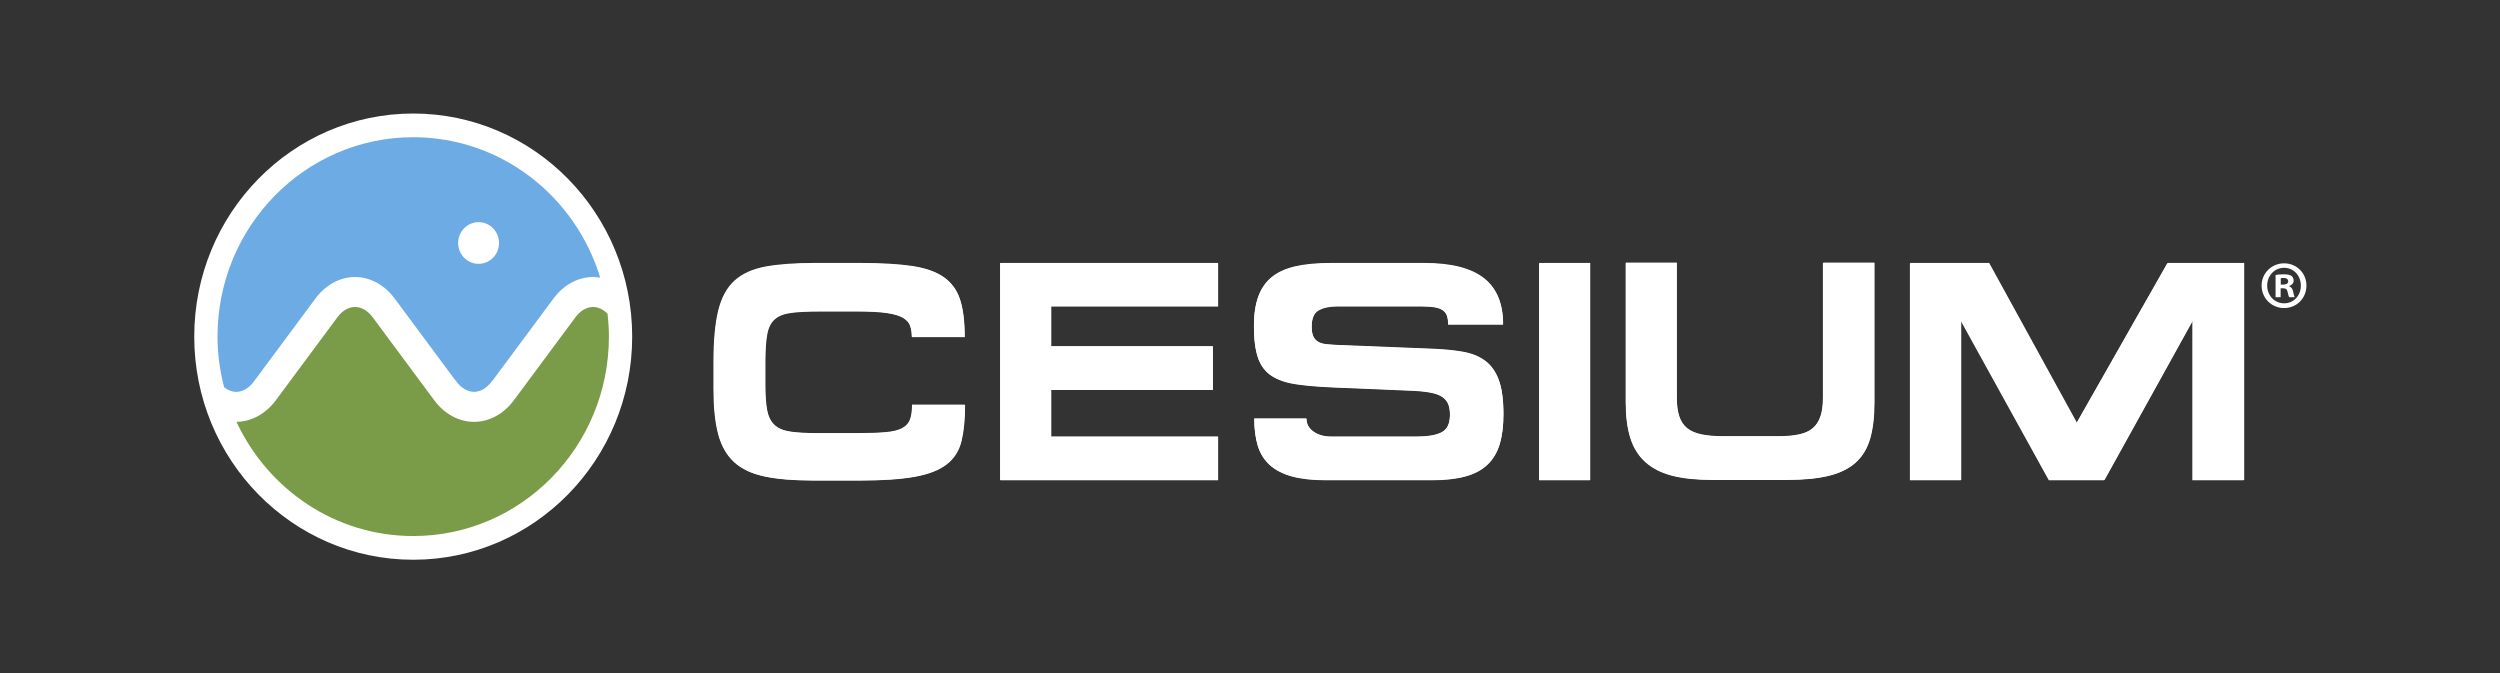 <?xml version="1.0" encoding="utf-8"?>
<!-- Generator: Adobe Illustrator 16.0.0, SVG Export Plug-In . SVG Version: 6.00 Build 0)  -->
<!DOCTYPE svg PUBLIC "-//W3C//DTD SVG 1.1//EN" "http://www.w3.org/Graphics/SVG/1.1/DTD/svg11.dtd">
<svg version="1.1" id="Layer_1" xmlns="http://www.w3.org/2000/svg" xmlns:xlink="http://www.w3.org/1999/xlink" x="0px" y="0px"
	 width="520px" height="140px" viewBox="0 0 520 140" enable-background="new 0 0 520 140" xml:space="preserve">
<rect x="0" y="0" width="520" height="140" fill="#333333" stroke="none"/>
<g>
	<g>
		<path fill="#FFFFFF" d="M158.959,99.049c-2.664-0.563-4.768-1.558-6.323-2.99c-1.549-1.435-2.642-3.374-3.282-5.814
			c-0.644-2.459-0.958-5.547-0.958-9.277v-5.725c0-4.422,0.329-7.977,0.986-10.664c0.663-2.688,1.789-4.763,3.383-6.216
			c1.602-1.451,3.743-2.427,6.448-2.926c2.704-0.495,6.119-0.747,10.249-0.747h9.448c4.338,0,7.918,0.204,10.724,0.613
			c2.811,0.416,5.023,1.187,6.641,2.318c1.618,1.125,2.747,2.685,3.386,4.676c0.637,1.995,0.952,4.58,0.952,7.743h-10.979
			c0-0.866-0.114-1.635-0.35-2.31c-0.231-0.674-0.732-1.234-1.502-1.692c-0.764-0.453-1.896-0.786-3.382-1.003
			c-1.488-0.217-3.49-0.327-5.998-0.327h-8.173c-2.387,0-4.312,0.097-5.784,0.292c-1.467,0.195-2.591,0.643-3.379,1.334
			c-0.786,0.69-1.31,1.732-1.563,3.118c-0.258,1.392-0.386,3.277-0.386,5.666v4.938c0,2.215,0.128,3.976,0.386,5.27
			c0.253,1.301,0.766,2.313,1.531,3.025c0.766,0.718,1.851,1.179,3.253,1.398c1.41,0.217,3.257,0.327,5.555,0.327h8.686
			c2.341,0,4.244-0.065,5.712-0.199c1.464-0.128,2.604-0.409,3.413-0.843s1.354-1.043,1.631-1.818
			c0.28-0.784,0.416-1.806,0.416-3.061h10.979c0,2.994-0.244,5.498-0.736,7.513c-0.487,2.015-1.508,3.634-3.069,4.845
			c-1.548,1.217-3.775,2.084-6.666,2.603c-2.896,0.52-6.699,0.78-11.425,0.78h-9.701C164.986,99.895,161.618,99.613,158.959,99.049"
			/>
		<polygon fill="#FFFFFF" points="253.348,54.689 253.348,63.665 218.617,63.665 218.617,71.992 252.26,71.992 252.26,81.031 
			218.617,81.031 218.617,90.787 253.348,90.787 253.348,99.83 208.02,99.83 208.02,54.689 		"/>
		<path fill="#FFFFFF" d="M296.241,54.689c5.582,0,9.708,1.042,12.387,3.123c2.681,2.081,4.024,5.289,4.024,9.628h-11.426
			c0-0.691-0.073-1.283-0.225-1.761c-0.152-0.47-0.424-0.866-0.826-1.169c-0.406-0.299-0.959-0.52-1.665-0.646
			c-0.699-0.134-1.608-0.199-2.713-0.199h-17.81c-1.49,0-2.726,0.272-3.703,0.812c-0.982,0.543-1.465,1.68-1.465,3.413
			c0,0.916,0.125,1.617,0.379,2.118c0.257,0.499,0.607,0.867,1.053,1.104c0.452,0.244,0.992,0.393,1.63,0.459
			c0.636,0.061,1.338,0.12,2.106,0.161l19.601,0.776c2.507,0.09,4.713,0.293,6.608,0.623c1.893,0.323,3.468,0.952,4.721,1.888
			c1.252,0.931,2.206,2.259,2.84,3.999c0.64,1.732,0.962,4.095,0.962,7.09c0,2.427-0.256,4.494-0.768,6.209
			c-0.511,1.713-1.351,3.129-2.524,4.265c-1.169,1.128-2.713,1.945-4.628,2.468c-1.911,0.523-4.26,0.781-7.021,0.781h-21.96
			c-2.813,0-5.174-0.258-7.09-0.781c-1.91-0.522-3.455-1.313-4.625-2.377c-1.171-1.058-1.999-2.388-2.496-4.001
			c-0.485-1.599-0.729-3.49-0.729-5.652h10.855c0,1.124,0.49,2.038,1.465,2.727c0.979,0.698,2.215,1.042,3.701,1.042h17.746
			c2.344,0,4.095-0.3,5.239-0.911c1.148-0.604,1.718-1.815,1.718-3.642c0-0.825-0.101-1.523-0.315-2.115
			c-0.216-0.584-0.581-1.08-1.112-1.495c-0.538-0.409-1.281-0.722-2.238-0.938c-0.956-0.216-2.2-0.371-3.734-0.461l-16.983-0.712
			c-3.021-0.13-5.566-0.35-7.621-0.649c-2.074-0.303-3.763-0.881-5.085-1.727c-1.312-0.846-2.265-2.08-2.836-3.707
			c-0.574-1.629-0.865-3.847-0.865-6.667c0-2.383,0.3-4.414,0.895-6.085c0.598-1.661,1.537-3.023,2.807-4.061
			c1.281-1.042,2.928-1.789,4.953-2.243c2.02-0.457,4.458-0.685,7.307-0.685H296.241z"/>
		<rect x="320.162" y="54.689" fill="#FFFFFF" width="10.602" height="45.141"/>
		<path fill="#FFFFFF" d="M348.785,82.655c0,1.563,0.168,2.864,0.512,3.906c0.333,1.042,0.883,1.859,1.623,2.472
			c0.748,0.608,1.733,1.038,2.975,1.299c1.229,0.259,2.74,0.39,4.525,0.39h11.5c1.697,0,3.146-0.131,4.34-0.39
			c1.185-0.261,2.146-0.704,2.871-1.334c0.72-0.625,1.258-1.465,1.598-2.506c0.341-1.038,0.508-2.342,0.508-3.899V54.625H389.9V83.7
			c0,2.991-0.301,5.505-0.898,7.544c-0.594,2.038-1.596,3.687-2.999,4.941c-1.4,1.262-3.265,2.173-5.584,2.736
			c-2.323,0.562-5.185,0.842-8.589,0.842h-15.708c-3.274,0-6.04-0.295-8.293-0.876c-2.259-0.589-4.112-1.53-5.555-2.833
			c-1.449-1.297-2.494-2.969-3.126-5.006c-0.646-2.039-0.96-4.487-0.96-7.349V54.625h10.597V82.655z"/>
		<polygon fill="#FFFFFF" points="413.749,54.689 432.006,87.929 450.902,54.689 466.795,54.689 466.795,99.83 456.137,99.83 
			456.137,66.653 437.754,99.83 426.264,99.83 407.938,66.653 407.938,99.83 397.342,99.83 397.342,54.689 		"/>
		<path fill="#FFFFFF" d="M159.055,99.119c-2.658-0.564-4.762-1.559-6.316-2.99c-1.55-1.433-2.645-3.369-3.28-5.813
			c-0.641-2.452-0.958-5.541-0.958-9.268v-5.718c0-4.422,0.328-7.974,0.987-10.659c0.659-2.688,1.785-4.755,3.379-6.209
			c1.599-1.448,3.742-2.424,6.444-2.923c2.7-0.499,6.113-0.747,10.238-0.747h9.44c4.335,0,7.915,0.207,10.721,0.617
			c2.804,0.413,5.017,1.183,6.633,2.307c1.616,1.128,2.743,2.689,3.383,4.68c0.634,1.99,0.949,4.573,0.949,7.734H189.71
			c0-0.868-0.12-1.634-0.353-2.308c-0.234-0.67-0.737-1.234-1.501-1.688c-0.765-0.454-1.893-0.791-3.378-1.007
			c-1.49-0.217-3.489-0.323-6-0.323h-8.162c-2.381,0-4.309,0.096-5.777,0.292c-1.466,0.192-2.592,0.64-3.377,1.327
			c-0.788,0.695-1.311,1.733-1.563,3.118c-0.257,1.393-0.384,3.276-0.384,5.665v4.933c0,2.211,0.127,3.972,0.384,5.269
			c0.253,1.299,0.765,2.306,1.53,3.019c0.766,0.714,1.85,1.183,3.251,1.396c1.409,0.22,3.256,0.33,5.553,0.33h8.673
			c2.345,0,4.244-0.068,5.709-0.199c1.468-0.131,2.605-0.41,3.413-0.843c0.807-0.43,1.353-1.042,1.63-1.819
			c0.276-0.783,0.415-1.801,0.415-3.057h10.971c0,2.992-0.247,5.491-0.736,7.507c-0.484,2.015-1.507,3.634-3.059,4.842
			c-1.551,1.217-3.776,2.083-6.667,2.603c-2.893,0.52-6.695,0.777-11.414,0.777h-9.695
			C165.082,99.961,161.711,99.679,159.055,99.119"/>
		<polygon fill="#FFFFFF" points="253.371,54.792 253.371,63.761 218.666,63.761 218.666,72.082 252.281,72.082 252.281,81.117 
			218.666,81.117 218.666,90.862 253.371,90.862 253.371,99.898 208.078,99.898 208.078,54.792 		"/>
		<path fill="#FFFFFF" d="M296.232,54.792c5.576,0,9.702,1.04,12.38,3.116c2.677,2.083,4.017,5.289,4.017,9.624h-11.416
			c0-0.694-0.074-1.276-0.223-1.757c-0.152-0.474-0.422-0.866-0.829-1.169c-0.405-0.303-0.962-0.523-1.665-0.649
			c-0.698-0.128-1.603-0.196-2.706-0.196h-17.799c-1.488,0-2.723,0.271-3.693,0.811c-0.986,0.543-1.471,1.685-1.471,3.411
			c0,0.912,0.127,1.616,0.383,2.115c0.253,0.502,0.604,0.867,1.048,1.104c0.454,0.241,0.994,0.392,1.629,0.457
			c0.639,0.065,1.337,0.12,2.104,0.161l19.589,0.777c2.506,0.09,4.706,0.296,6.603,0.623c1.891,0.322,3.465,0.949,4.714,1.883
			c1.257,0.932,2.206,2.263,2.841,3.996c0.641,1.732,0.961,4.092,0.961,7.083c0,2.431-0.255,4.49-0.767,6.21
			c-0.512,1.709-1.349,3.129-2.523,4.253c-1.166,1.132-2.71,1.95-4.624,2.474c-1.91,0.521-4.256,0.779-7.018,0.779h-21.94
			c-2.812,0-5.174-0.258-7.084-0.779c-1.913-0.523-3.453-1.311-4.622-2.375c-1.173-1.061-2-2.393-2.493-3.998
			c-0.483-1.6-0.73-3.485-0.73-5.648h10.849c0,1.124,0.483,2.035,1.465,2.727c0.975,0.694,2.207,1.038,3.699,1.038h17.732
			c2.337,0,4.089-0.299,5.23-0.908c1.151-0.608,1.716-1.819,1.716-3.642c0-0.82-0.1-1.521-0.31-2.11
			c-0.218-0.588-0.585-1.079-1.117-1.496c-0.537-0.409-1.278-0.726-2.234-0.941c-0.955-0.214-2.199-0.368-3.73-0.454l-16.973-0.715
			c-3.021-0.128-5.561-0.348-7.617-0.65c-2.066-0.303-3.757-0.877-5.075-1.723c-1.314-0.846-2.263-2.08-2.836-3.703
			c-0.575-1.626-0.865-3.848-0.865-6.664c0-2.383,0.299-4.411,0.895-6.079c0.597-1.664,1.531-3.022,2.807-4.061
			c1.278-1.038,2.92-1.788,4.943-2.242c2.022-0.454,4.457-0.682,7.307-0.682H296.232z"/>
		<rect x="320.132" y="54.792" fill="#FFFFFF" width="10.596" height="45.106"/>
		<path fill="#FFFFFF" d="M348.736,82.734c0,1.564,0.162,2.863,0.507,3.902c0.334,1.042,0.885,1.863,1.631,2.472
			c0.742,0.605,1.73,1.042,2.963,1.296c1.23,0.266,2.741,0.393,4.529,0.393h11.485c1.698,0,3.142-0.127,4.335-0.393
			c1.19-0.254,2.147-0.701,2.872-1.327c0.721-0.628,1.258-1.464,1.594-2.506c0.342-1.038,0.51-2.342,0.51-3.896V54.729h10.657
			v29.055c0,2.984-0.299,5.501-0.899,7.536c-0.592,2.036-1.595,3.683-2.997,4.938c-1.401,1.258-3.261,2.165-5.578,2.729
			c-2.32,0.563-5.182,0.846-8.582,0.846h-15.7c-3.268,0-6.032-0.299-8.285-0.876c-2.252-0.588-4.104-1.527-5.549-2.831
			c-1.446-1.296-2.491-2.964-3.127-5.003c-0.64-2.035-0.957-4.486-0.957-7.34V54.729h10.592V82.734z"/>
		<polygon fill="#FFFFFF" points="413.647,54.792 431.894,88.005 450.774,54.792 466.654,54.792 466.654,99.898 456.005,99.898 
			456.005,66.749 437.635,99.898 426.154,99.898 407.841,66.749 407.841,99.898 397.257,99.898 397.257,54.792 		"/>
		<path fill="#FFFFFF" d="M479.74,59.397c0,2.62-2.019,4.68-4.649,4.68c-2.599,0-4.677-2.06-4.677-4.68
			c0-2.568,2.078-4.625,4.677-4.625C477.722,54.772,479.74,56.829,479.74,59.397 M471.575,59.397c0,2.056,1.497,3.693,3.545,3.693
			c1.992,0,3.458-1.637,3.458-3.666c0-2.06-1.466-3.724-3.487-3.724C473.072,55.701,471.575,57.365,471.575,59.397 M474.373,61.821
			h-1.053v-4.624c0.417-0.086,0.997-0.142,1.744-0.142c0.859,0,1.245,0.142,1.576,0.341c0.247,0.194,0.443,0.56,0.443,1.01
			c0,0.508-0.388,0.904-0.94,1.076v0.055c0.441,0.169,0.69,0.505,0.829,1.128c0.14,0.701,0.222,0.987,0.333,1.155h-1.134
			c-0.141-0.168-0.226-0.595-0.359-1.128c-0.084-0.508-0.362-0.732-0.941-0.732h-0.498V61.821z M474.4,59.198h0.497
			c0.583,0,1.049-0.196,1.049-0.674c0-0.426-0.301-0.708-0.966-0.708c-0.273,0-0.473,0.031-0.58,0.058V59.198z"/>
		<path fill="#FFFFFF" d="M131.494,70.019c0,25.63-20.391,46.408-45.547,46.408c-25.154,0-45.545-20.778-45.545-46.408
			s20.391-46.405,45.545-46.405C111.104,23.614,131.494,44.389,131.494,70.019"/>
		<path fill="#7A9C49" d="M123.358,63.854c-1.343,0-2.642,0.76-3.661,2.128L106.89,83.246c-2.119,2.857-5.133,4.498-8.265,4.498
			h-0.021h-0.024c-3.134,0-6.145-1.641-8.263-4.498L77.511,65.982c-1.019-1.368-2.316-2.128-3.664-2.128
			c-1.342,0-2.643,0.76-3.658,2.128L57.377,83.246c-2.105,2.836-5.091,4.471-8.191,4.498c6.529,14.024,20.517,23.752,36.766,23.752
			c22.474,0,40.701-18.57,40.701-41.474c0-1.626-0.11-3.215-0.293-4.779C125.467,64.349,124.429,63.854,123.358,63.854"/>
		<path fill="#6DABE4" d="M85.952,28.542c-22.483,0-40.711,18.57-40.711,41.477c0,3.647,0.507,7.162,1.374,10.535
			c0.768,0.599,1.627,0.953,2.499,0.953c1.351,0,2.648-0.753,3.669-2.122L65.59,62.12c2.114-2.864,5.131-4.503,8.257-4.503
			c3.128,0,6.14,1.639,8.261,4.503l12.318,16.601l0.533,0.664c1.017,1.361,2.311,2.111,3.645,2.122
			c1.33-0.011,2.625-0.761,3.64-2.122l0.538-0.664l12.322-16.601c2.114-2.864,5.129-4.503,8.255-4.503
			c0.495,0,0.995,0.055,1.484,0.137C119.706,40.833,104.241,28.542,85.952,28.542 M99.545,54.879c-2.351,0-4.25-1.942-4.25-4.339
			c0-2.391,1.899-4.329,4.25-4.329c2.354,0,4.255,1.938,4.255,4.329C103.8,52.938,101.899,54.879,99.545,54.879"/>
	</g>
</g>
</svg>
